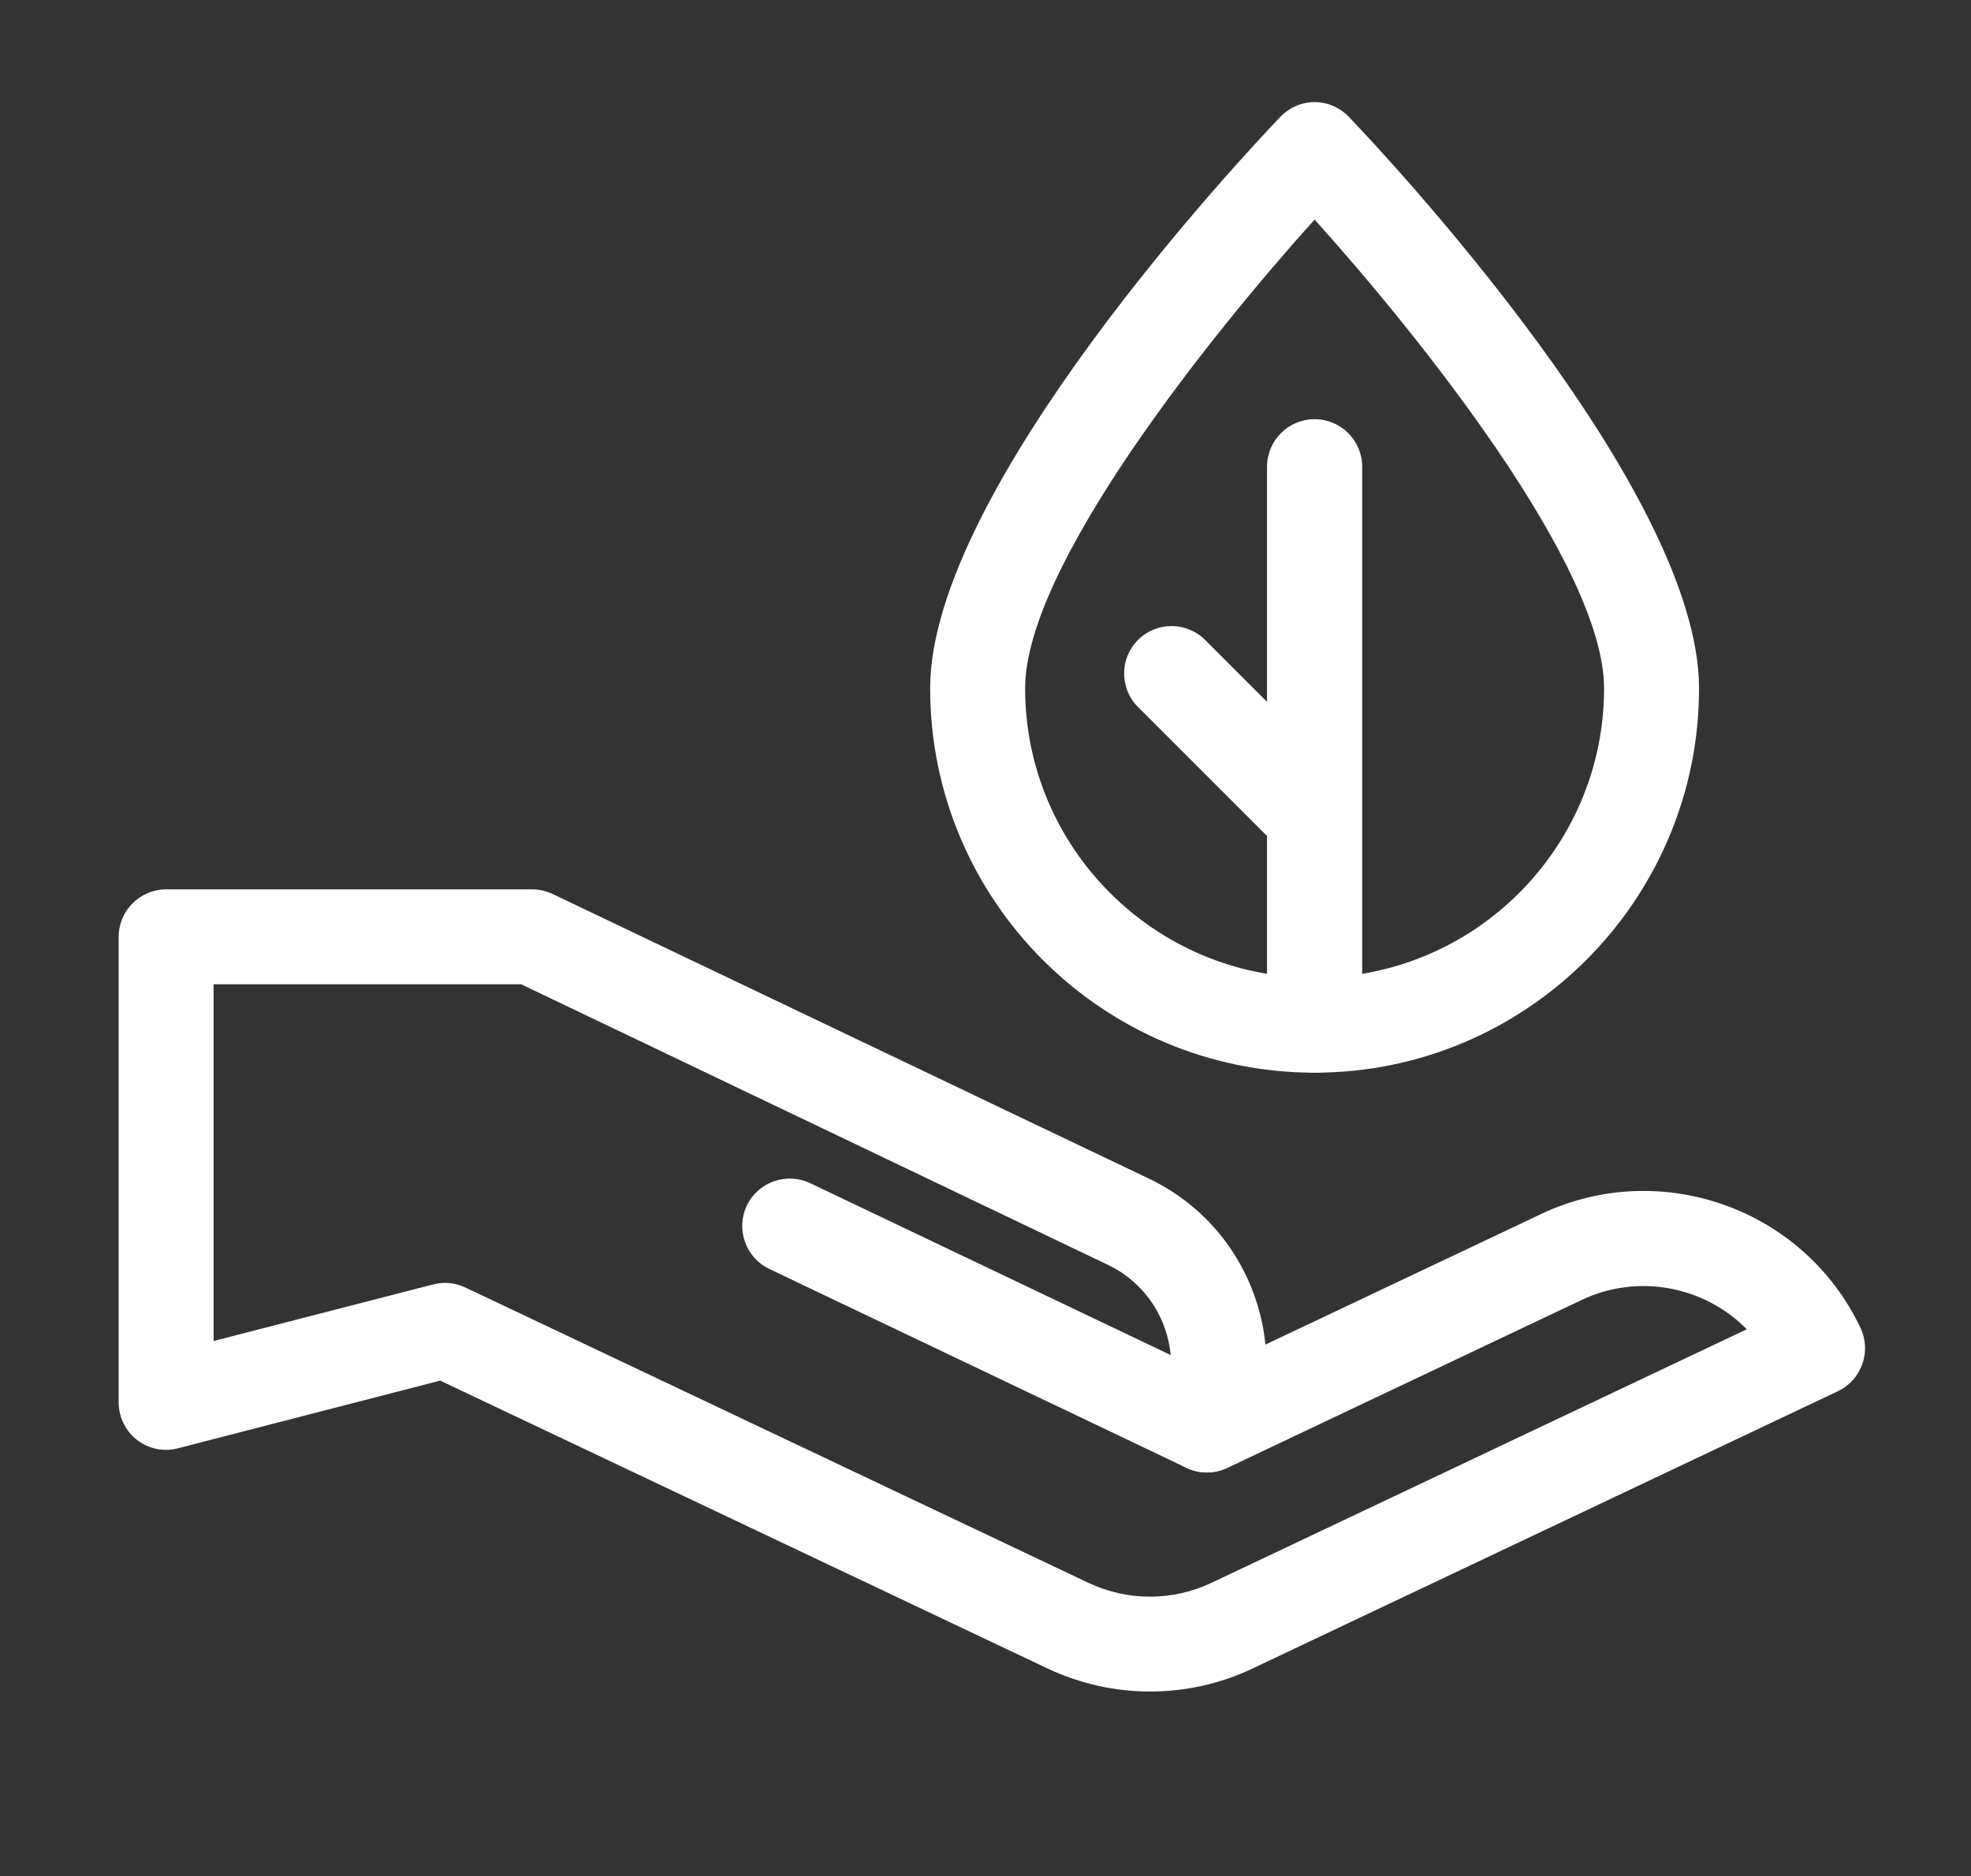 <?xml version="1.0" encoding="utf-8"?>
<!-- Generator: Adobe Illustrator 26.2.1, SVG Export Plug-In . SVG Version: 6.00 Build 0)  -->
<svg version="1.1" id="圖層_1" xmlns="http://www.w3.org/2000/svg" xmlns:xlink="http://www.w3.org/1999/xlink" x="0px" y="0px"
	 viewBox="0 0 99 94.25" style="enable-background:new 0 0 99 94.25;" xml:space="preserve">
<rect x="0" y="0" width="99" height="94.25" fill="#333333" stroke="none"/>
<style type="text/css">
	.st0{fill:#FFFFFF;}
</style>
<g>
	<g>
		<g>
			<path class="st0" d="M60.62,73.97c-0.34,0-0.69-0.07-1.03-0.23l-20.95-9.99c-1.19-0.57-1.69-1.99-1.13-3.18
				c0.57-1.19,1.99-1.69,3.18-1.13l20.95,9.99c1.19,0.57,1.69,1.99,1.13,3.18C62.37,73.47,61.51,73.97,60.62,73.97z"/>
		</g>
	</g>
	<g>
		<g>
			<path class="st0" d="M66.03,53.89c-10.65,0-19.31-8.66-19.31-19.31c0-10.02,15.79-26.83,17.59-28.71
				c0.45-0.47,1.07-0.74,1.72-0.74l0,0c0.65,0,1.27,0.27,1.72,0.74c1.8,1.88,17.59,18.7,17.59,28.71
				C85.34,45.23,76.67,53.89,66.03,53.89z M66.03,11.03c-5.24,5.82-14.54,17.43-14.54,23.55c0,8.02,6.52,14.54,14.54,14.54
				c8.02,0,14.54-6.52,14.54-14.54C80.57,28.45,71.26,16.84,66.03,11.03z"/>
		</g>
		<g>
			<path class="st0" d="M66.03,53.89c-1.32,0-2.39-1.07-2.39-2.39V23.45c0-1.32,1.07-2.39,2.39-2.39c1.32,0,2.39,1.07,2.39,2.39
				v28.05C68.41,52.82,67.34,53.89,66.03,53.89z"/>
		</g>
		<g>
			<path class="st0" d="M65.93,43.3c-0.61,0-1.22-0.23-1.69-0.7l-7.08-7.08c-0.93-0.93-0.93-2.44,0-3.37c0.93-0.93,2.44-0.93,3.37,0
				l7.08,7.08c0.93,0.93,0.93,2.44,0,3.37C67.16,43.06,66.55,43.3,65.93,43.3z"/>
		</g>
	</g>
	<g>
		<path class="st0" d="M57.76,84.98c-1.76,0-3.51-0.39-5.15-1.16l-30.5-14.46L8.94,72.76c-0.72,0.19-1.47,0.03-2.06-0.42
			c-0.58-0.45-0.92-1.15-0.92-1.89V47.07c0-1.32,1.07-2.39,2.39-2.39h18.37c0.36,0,0.71,0.08,1.03,0.23l29.95,14.3
			c3.39,1.61,5.51,4.84,5.86,8.34l13.85-6.56c6-2.84,13.19-0.28,16.04,5.72c0.56,1.19,0.06,2.61-1.13,3.18L62.92,83.82
			C61.28,84.6,59.52,84.98,57.76,84.98z M22.35,64.45c0.35,0,0.7,0.08,1.02,0.23l31.28,14.83c1.98,0.94,4.24,0.94,6.22,0
			l26.87-12.73c-2.11-2.14-5.43-2.83-8.3-1.47l-17.8,8.44c-0.89,0.42-1.95,0.25-2.66-0.42s-0.94-1.72-0.57-2.63
			c1.12-2.75-0.1-5.89-2.77-7.16L26.18,49.45H10.73v17.92l11.02-2.84C21.95,64.48,22.15,64.45,22.35,64.45z"/>
	</g>
</g>
</svg>
